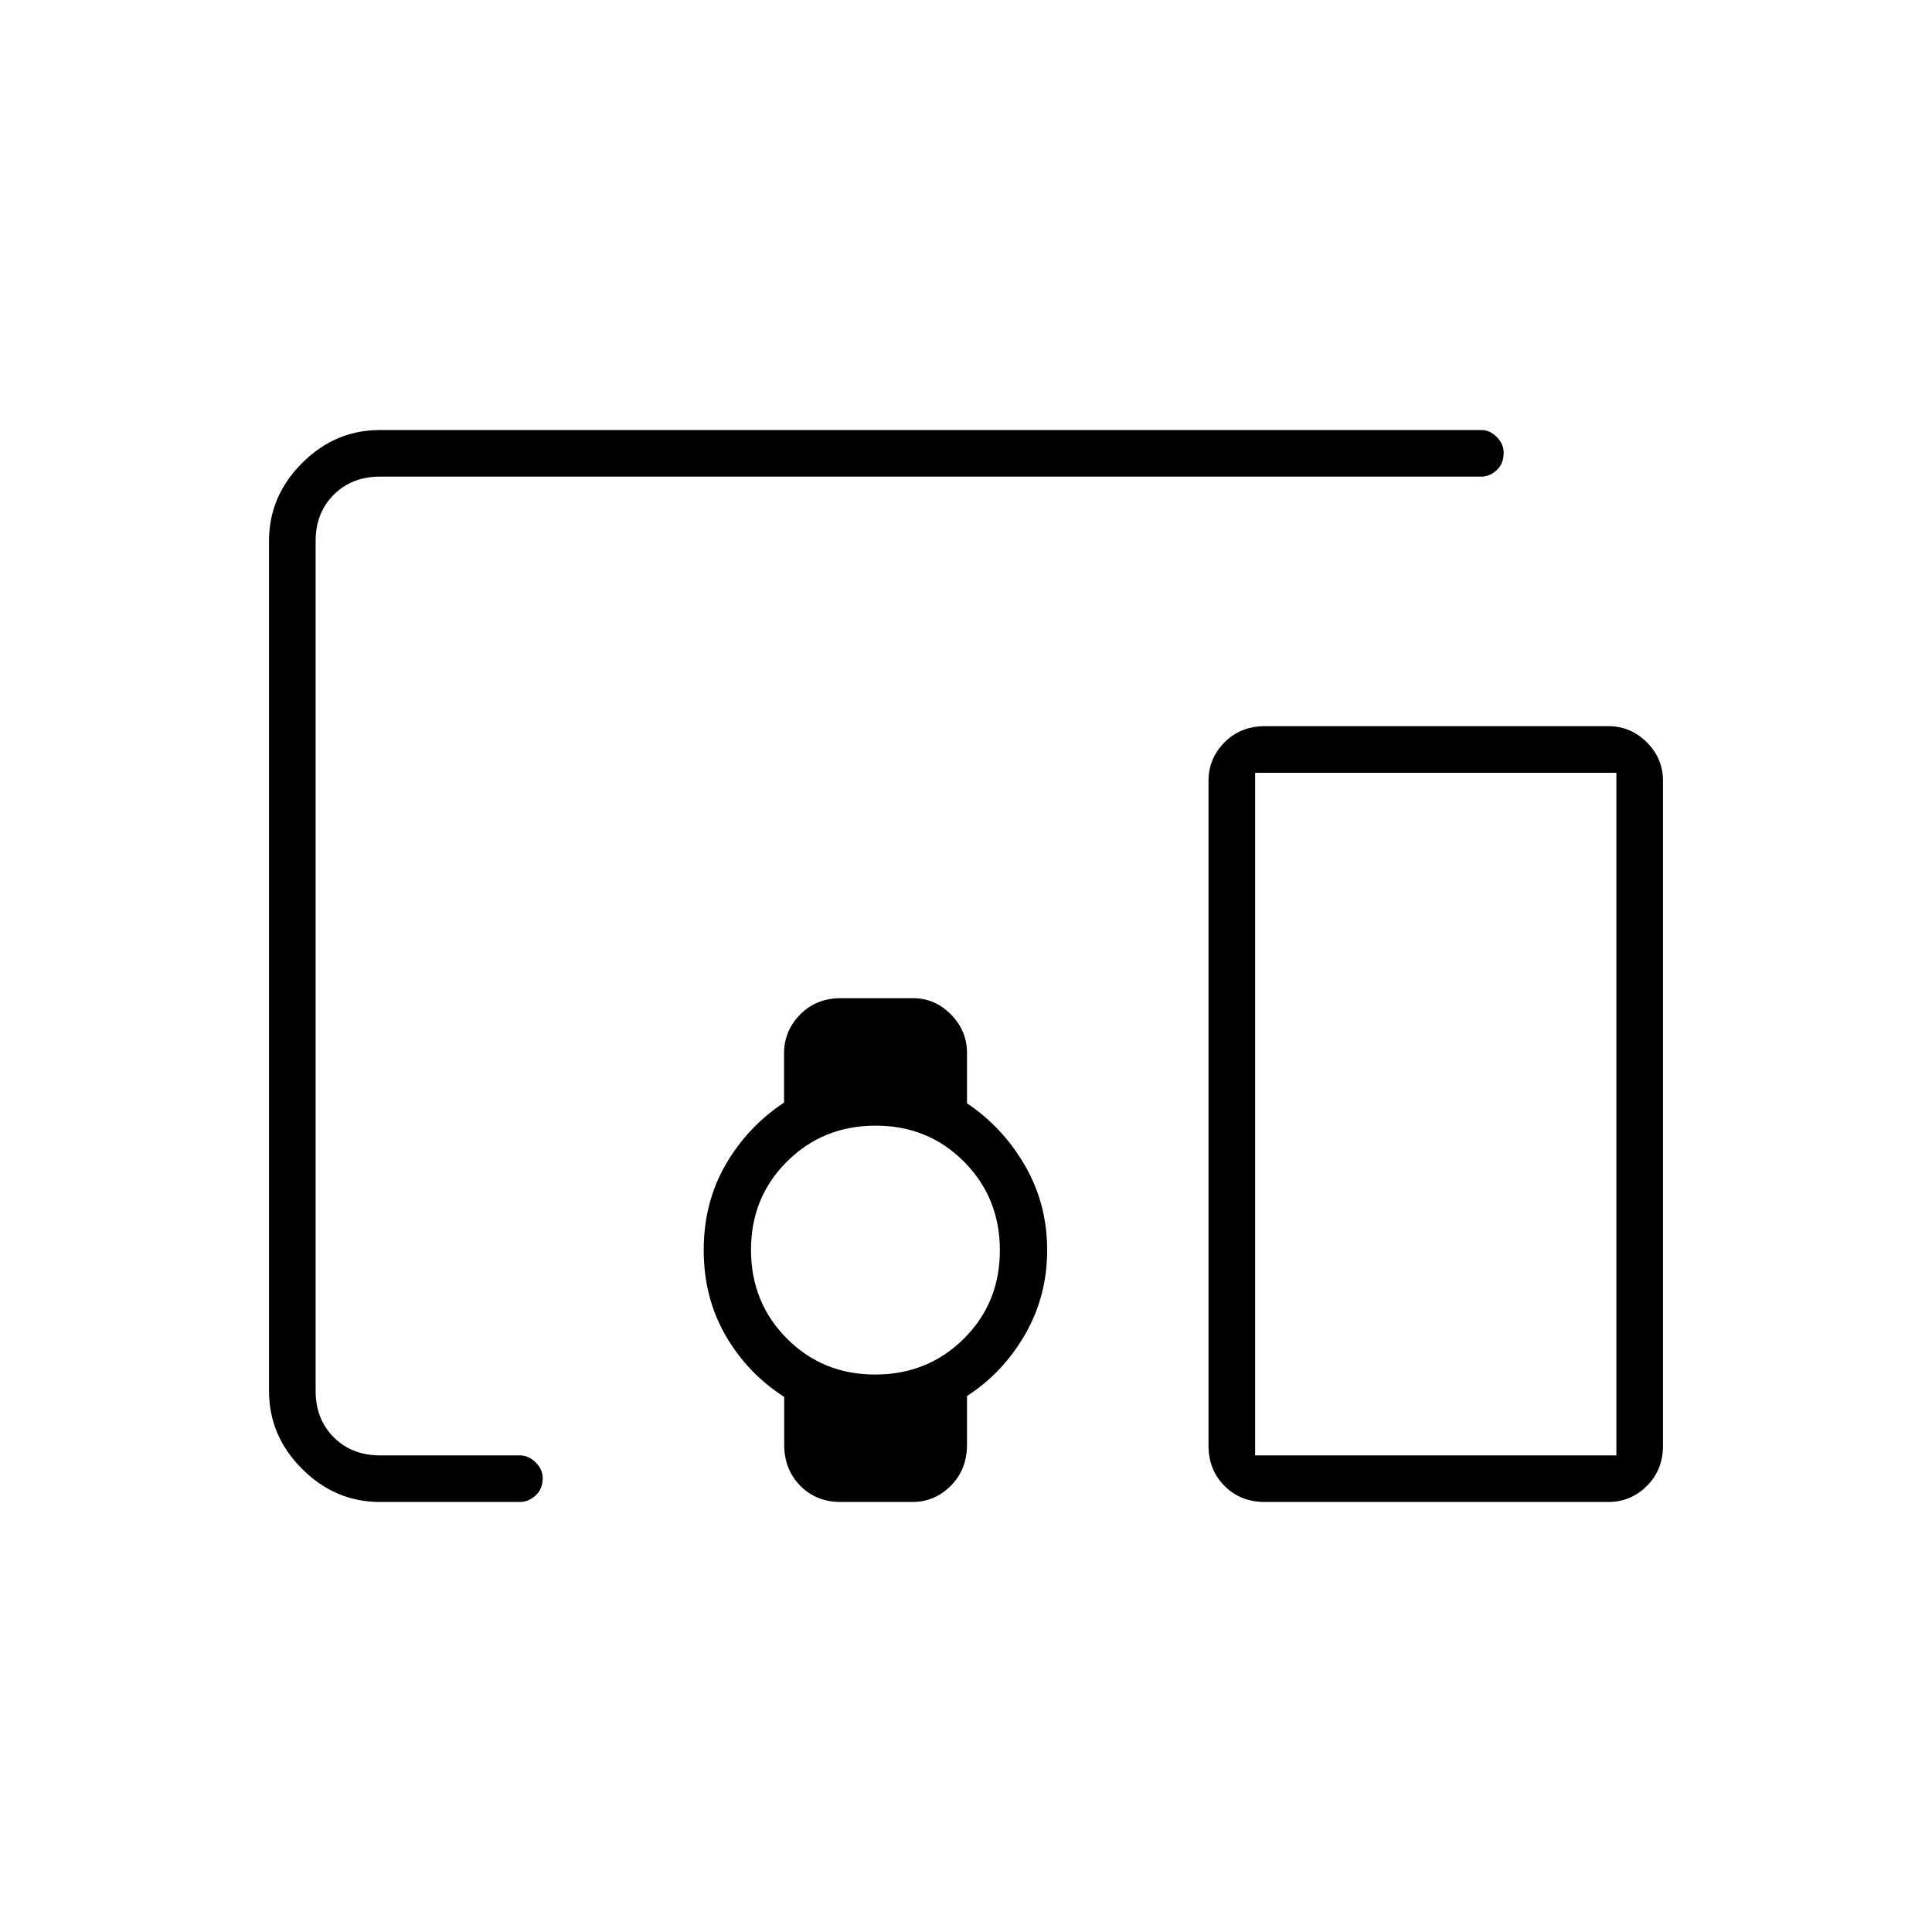 <svg xmlns="http://www.w3.org/2000/svg" height="40" viewBox="0 -960 960 960" width="40"><path d="M188.78-213.67q-22.2 0-38.66-16.43-16.45-16.43-16.45-38.73v-422.34q0-22.3 16.43-38.73 16.43-16.43 38.73-16.43H736q4.31 0 7.74 3.47 3.43 3.48 3.43 7.86 0 5.33-3.43 8.58t-7.74 3.25H188.83q-14 0-23 9t-9 23v422.34q0 14 9 23t23 9h69.39q4.43 0 7.94 3.47 3.51 3.48 3.51 7.86 0 5.33-3.52 8.58-3.51 3.25-7.94 3.25h-69.43ZM434.88-277q26.12 0 44.04-17.8 17.91-17.8 17.91-43.92 0-26.11-17.8-44.03-17.79-17.92-43.91-17.92-26.12 0-44.04 17.8-17.91 17.8-17.91 43.92t17.8 44.03Q408.76-277 434.88-277Zm364.29 63.33H628.5q-12.07 0-20.03-7.96-7.97-7.97-7.97-20.04V-572q0-11.11 7.97-19.14 7.96-8.03 20.03-8.03h170.67q11.11 0 19.13 8.03 8.03 8.03 8.03 19.14v330.33q0 12.07-8.03 20.04-8.02 7.96-19.13 7.96Zm-175.5-23.16h179.5V-576h-179.5v339.17Zm-234-5.26v-23.78q-18.34-11.8-29.17-30.61-10.83-18.81-10.83-42.35 0-23.54 10.83-42.36 10.83-18.81 29.09-30.95v-24.42q0-11.23 8-19.33 8.01-8.11 20.08-8.11h36.06q10.84 0 18.8 8.09 7.97 8.09 7.97 19.1v25.04q17.83 11.94 28.83 30.98 11 19.05 11 41.96 0 22.9-11 41.95-11 19.05-28.83 30.55v24.24q0 12.25-8.03 20.34-8.03 8.08-19.14 8.08h-35.66q-12.07 0-20.04-8.08-7.96-8.09-7.96-20.34Zm234 5.26h179.5-179.5Z"/></svg>